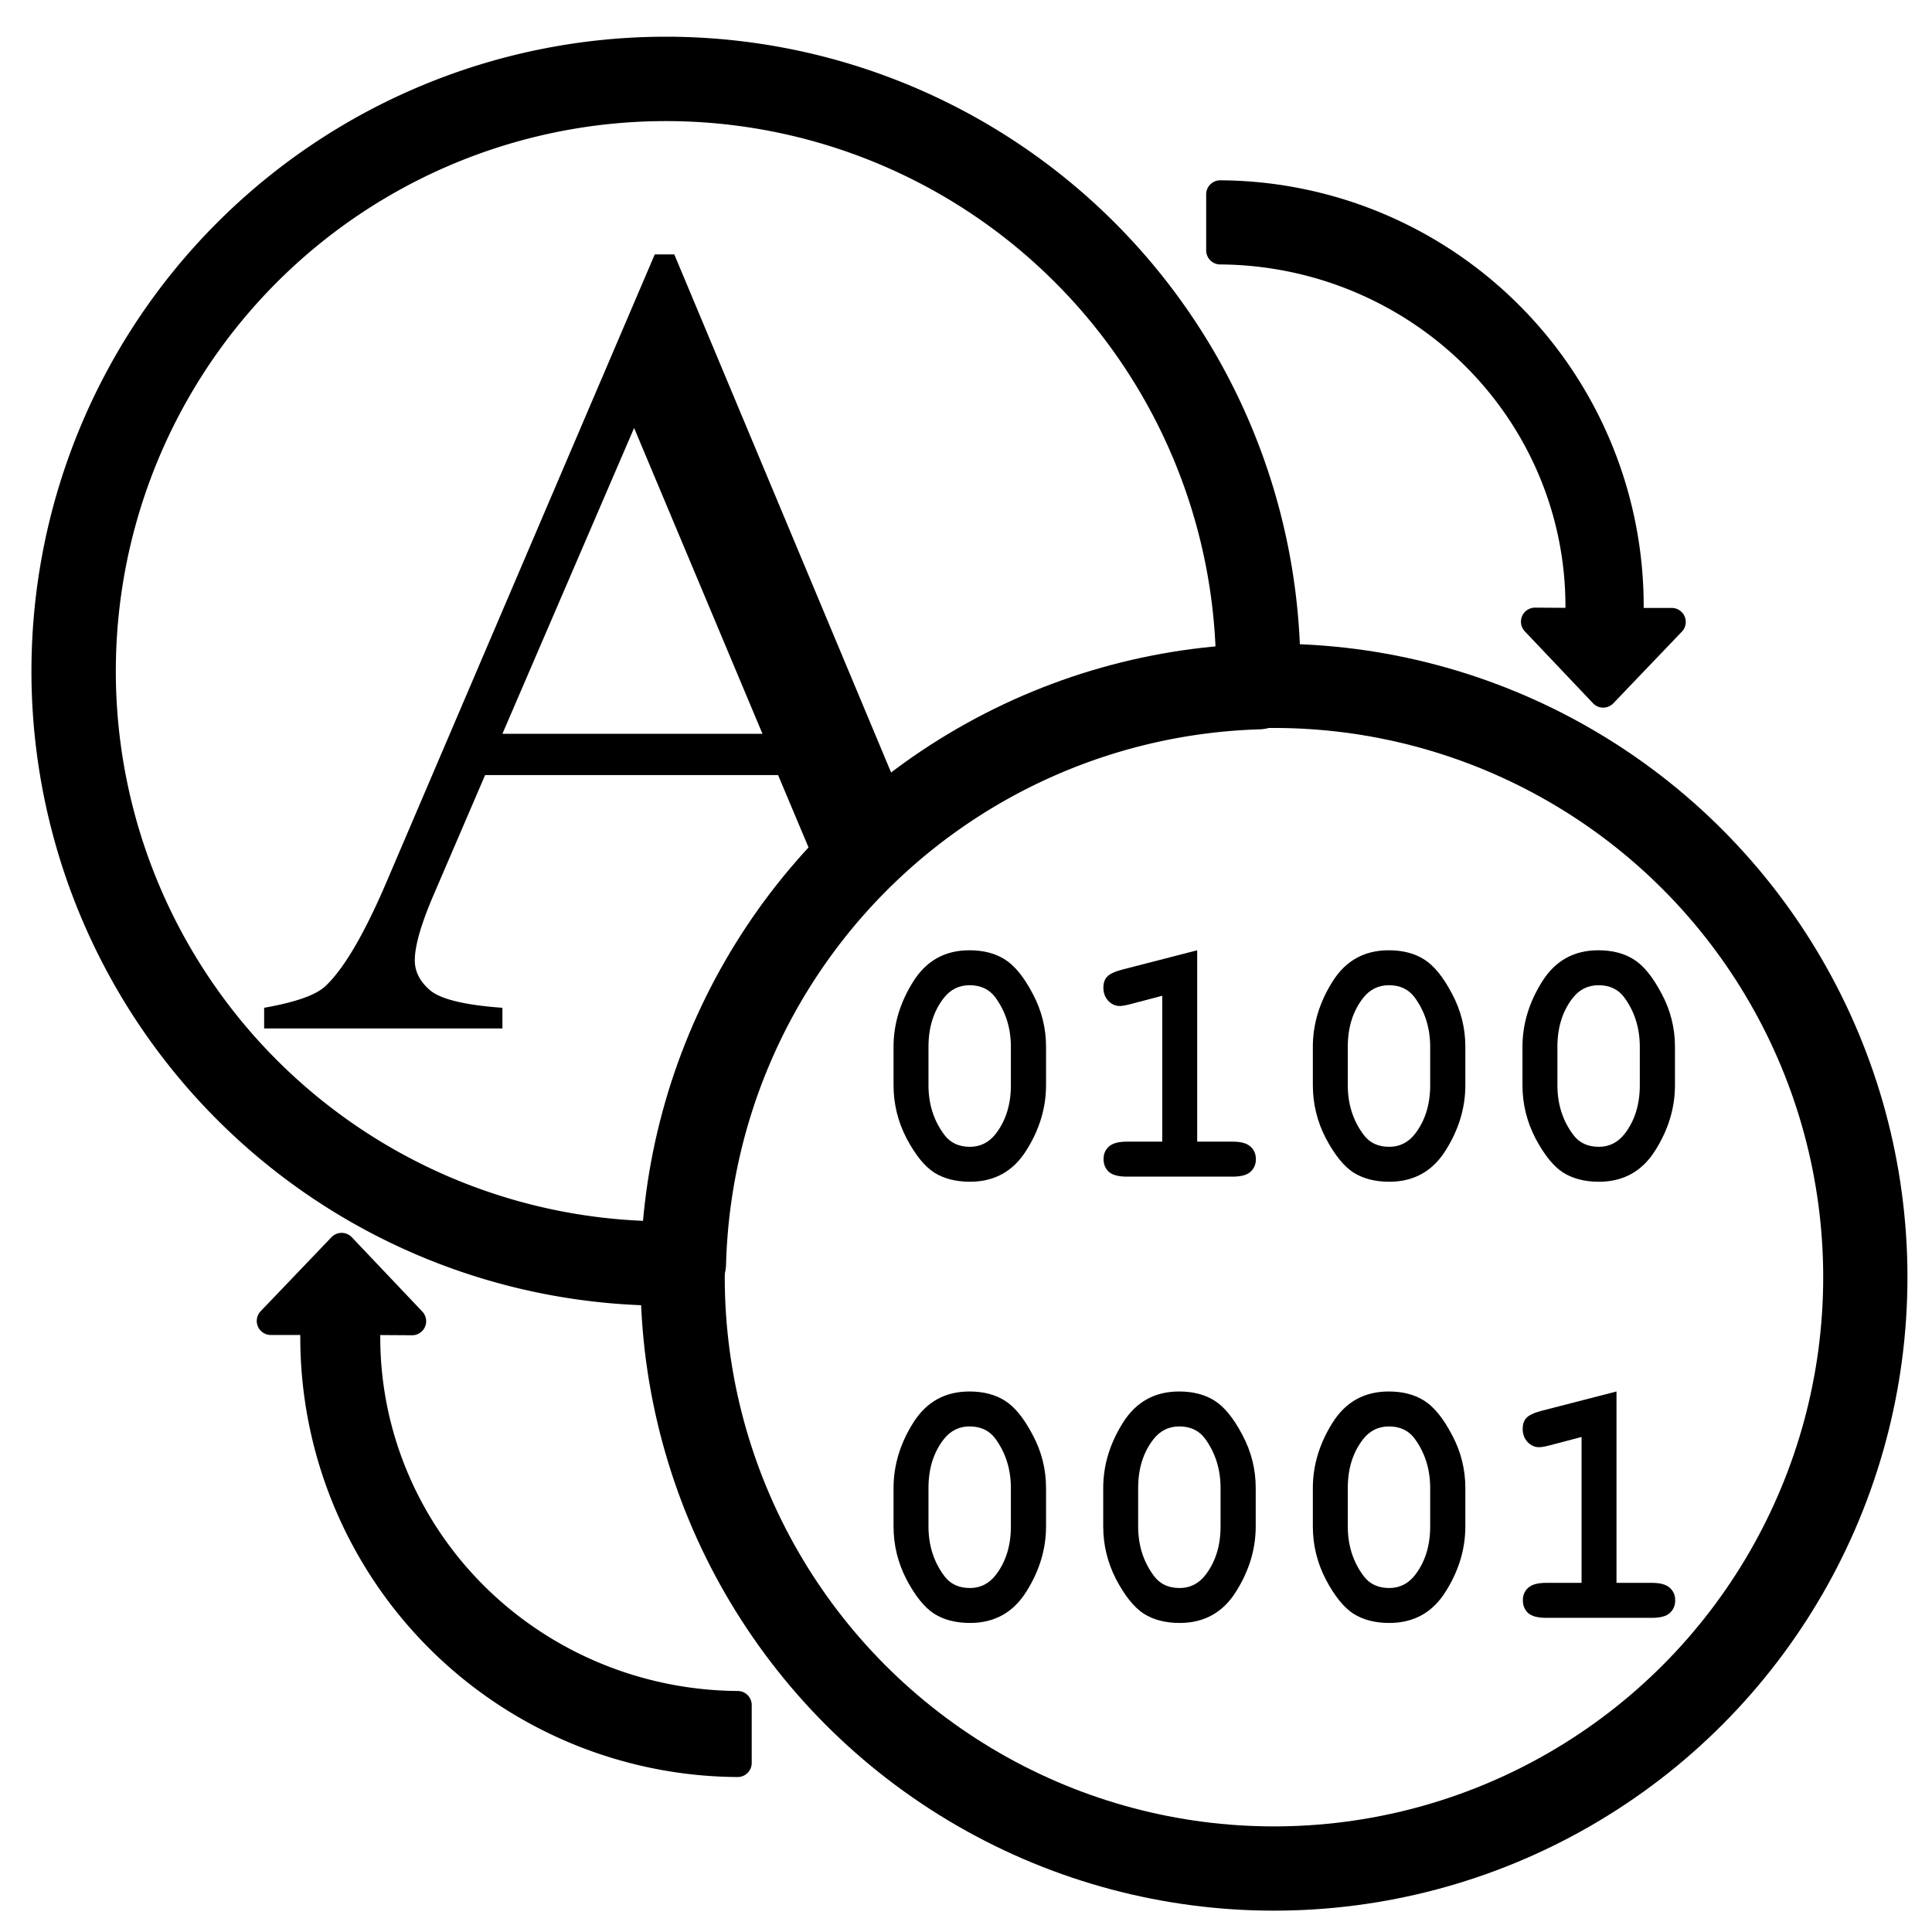 <?xml version="1.0" encoding="UTF-8" standalone="no"?>
<svg
   xmlns:dc="http://purl.org/dc/elements/1.1/"
   xmlns:cc="http://creativecommons.org/ns#"
   xmlns:rdf="http://www.w3.org/1999/02/22-rdf-syntax-ns#"
   xmlns:svg="http://www.w3.org/2000/svg"
   xmlns="http://www.w3.org/2000/svg"
   xmlns:sodipodi="http://sodipodi.sourceforge.net/DTD/sodipodi-0.dtd"
   xmlns:inkscape="http://www.inkscape.org/namespaces/inkscape"
   width="130"
   height="130"
   viewBox="0 0 34.396 34.396"
   version="1.1"
   id="svg2088"
   inkscape:version="1.0.1 (3bc2e813f5, 2020-09-07)"
   sodipodi:docname="converter3.svg">
  <defs
     id="defs2082">
    <symbol
       id="DownArrow">
      <title
         id="title4122">Down Arrow</title>
      <path
         d="M 9.525,16.669 3.704,10.848 V 6.879 L 7.938,11.113 V 2.646 h 3.175 V 11.113 l 4.233,-4.233 v 3.969 z"
         style="stroke:none;stroke-width:1"
         id="path4124" />
    </symbol>
  </defs>
  <sodipodi:namedview
     id="base"
     pagecolor="#ffffff"
     bordercolor="#666666"
     borderopacity="1.0"
     inkscape:pageopacity="0.0"
     inkscape:pageshadow="2"
     inkscape:zoom="1"
     inkscape:cx="161.49047"
     inkscape:cy="169.17842"
     inkscape:document-units="mm"
     inkscape:current-layer="layer1"
     inkscape:document-rotation="0"
     showgrid="false"
     units="px"
     inkscape:window-width="1267"
     inkscape:window-height="1040"
     inkscape:window-x="156"
     inkscape:window-y="0"
     inkscape:window-maximized="0" />
  <g
     inkscape:label="Layer 1"
     inkscape:groupmode="layer"
     id="layer1">
    <path
       id="path2651"
       style="fill:none;stroke:#000000;stroke-width:5.669;stroke-linejoin:round;stroke-miterlimit:4;stroke-dasharray:none;stroke-opacity:1;paint-order:markers stroke fill"
       d="M 44.738,5.301 A 39.792,39.792 0 0 0 4.947,45.092 39.792,39.792 0 0 0 44.738,84.885 39.792,39.792 0 0 0 45.945,84.865 39.792,39.792 0 0 1 84.518,46.166 39.792,39.792 0 0 0 84.531,45.092 39.792,39.792 0 0 0 44.738,5.301 Z"
       transform="scale(0.265)" />
    <ellipse
       style="fill:none;stroke:#000000;stroke-width:1.5;stroke-linejoin:round;stroke-miterlimit:4;stroke-dasharray:none;stroke-opacity:1;paint-order:markers stroke fill"
       id="circle2662"
       cx="22.681"
       cy="22.738"
       rx="10.528"
       ry="10.528" />
    <g
       aria-label="A"
       id="text2687"
       style="font-style:normal;font-weight:normal;font-size:20.315px;line-height:1.25;font-family:sans-serif;fill:#000000;fill-opacity:1;stroke:none;stroke-width:0.265">
      <path
         id="path2700"
         style="font-style:normal;font-variant:normal;font-weight:normal;font-stretch:normal;font-family:'Times New Roman';-inkscape-font-specification:'Times New Roman, ';stroke-width:1"
         d="M 43.988,17.092 26.105,58.932 c -1.55,3.674 -2.962,6.113 -4.236,7.312 -0.625,0.6 -1.999,1.086 -4.123,1.461 v 1.387 h 16.008 v -1.387 c -2.449,-0.175 -4.049,-0.55 -4.799,-1.125 -0.725,-0.6 -1.088,-1.286 -1.088,-2.061 0,-0.975 0.426,-2.449 1.275,-4.424 l 3.449,-8.023 h 19.684 l 3.074,7.311 c 0.087,0.208 0.151,0.382 0.23,0.58 a 39.792,39.792 0 0 1 5.469,-5.24 L 45.301,17.092 Z m -1.387,11.66 8.623,20.545 H 33.754 Z"
         transform="scale(0.265)" />
    </g>
    <g
       aria-label="0100
0001"
       id="text2713"
       style="font-size:6.22px;line-height:1.25;font-family:monospace;-inkscape-font-specification:monospace;stroke-width:0.265">
      <path
         d="m 18.623,18.637 v 0.683 q 0,0.607 -0.352,1.163 -0.349,0.556 -1.002,0.556 -0.377,0 -0.638,-0.164 -0.258,-0.167 -0.492,-0.61 -0.231,-0.446 -0.231,-0.945 v -0.683 q 0,-0.604 0.349,-1.16 0.349,-0.559 1.002,-0.559 0.374,0 0.632,0.164 0.261,0.164 0.495,0.61 0.237,0.443 0.237,0.945 z m -0.626,0 q 0,-0.507 -0.282,-0.887 -0.161,-0.21 -0.453,-0.21 -0.282,0 -0.462,0.231 -0.27,0.349 -0.27,0.866 v 0.683 q 0,0.51 0.285,0.887 0.158,0.21 0.453,0.21 0.279,0 0.459,-0.231 0.27,-0.349 0.27,-0.866 z"
         style="font-style:normal;font-variant:normal;font-weight:bold;font-stretch:normal;font-size:6.22px;font-family:monospace;-inkscape-font-specification:'monospace Bold';stroke-width:0.265"
         id="path6793" />
      <path
         d="m 21.314,16.918 v 3.407 h 0.629 q 0.225,0 0.319,0.088 0.097,0.085 0.097,0.225 0,0.137 -0.097,0.225 -0.094,0.085 -0.319,0.085 h -1.88 q -0.225,0 -0.322,-0.085 -0.094,-0.088 -0.094,-0.228 0,-0.137 0.094,-0.222 0.097,-0.088 0.322,-0.088 h 0.629 v -2.597 l -0.556,0.146 q -0.134,0.036 -0.2,0.036 -0.118,0 -0.207,-0.094 -0.085,-0.094 -0.085,-0.231 0,-0.125 0.064,-0.194 0.064,-0.073 0.267,-0.128 z"
         style="font-style:normal;font-variant:normal;font-weight:bold;font-stretch:normal;font-size:6.22px;font-family:monospace;-inkscape-font-specification:'monospace Bold';stroke-width:0.265"
         id="path6795" />
      <path
         d="m 26.088,18.637 v 0.683 q 0,0.607 -0.352,1.163 -0.349,0.556 -1.002,0.556 -0.377,0 -0.638,-0.164 -0.258,-0.167 -0.492,-0.61 -0.231,-0.446 -0.231,-0.945 v -0.683 q 0,-0.604 0.349,-1.16 0.349,-0.559 1.002,-0.559 0.374,0 0.632,0.164 0.261,0.164 0.495,0.61 0.237,0.443 0.237,0.945 z m -0.626,0 q 0,-0.507 -0.282,-0.887 -0.161,-0.21 -0.453,-0.21 -0.282,0 -0.462,0.231 -0.27,0.349 -0.27,0.866 v 0.683 q 0,0.51 0.285,0.887 0.158,0.21 0.453,0.21 0.279,0 0.459,-0.231 0.27,-0.349 0.27,-0.866 z"
         style="font-style:normal;font-variant:normal;font-weight:bold;font-stretch:normal;font-size:6.22px;font-family:monospace;-inkscape-font-specification:'monospace Bold';stroke-width:0.265"
         id="path6797" />
      <path
         d="m 29.82,18.637 v 0.683 q 0,0.607 -0.352,1.163 -0.349,0.556 -1.002,0.556 -0.377,0 -0.638,-0.164 -0.258,-0.167 -0.492,-0.61 -0.231,-0.446 -0.231,-0.945 v -0.683 q 0,-0.604 0.349,-1.16 0.349,-0.559 1.002,-0.559 0.374,0 0.632,0.164 0.261,0.164 0.495,0.61 0.237,0.443 0.237,0.945 z m -0.626,0 q 0,-0.507 -0.282,-0.887 -0.161,-0.21 -0.453,-0.21 -0.282,0 -0.462,0.231 -0.27,0.349 -0.27,0.866 v 0.683 q 0,0.51 0.285,0.887 0.158,0.21 0.453,0.21 0.279,0 0.459,-0.231 0.27,-0.349 0.27,-0.866 z"
         style="font-style:normal;font-variant:normal;font-weight:bold;font-stretch:normal;font-size:6.22px;font-family:monospace;-inkscape-font-specification:'monospace Bold';stroke-width:0.265"
         id="path6799" />
      <path
         d="m 18.623,26.492 v 0.683 q 0,0.607 -0.352,1.163 -0.349,0.556 -1.002,0.556 -0.377,0 -0.638,-0.164 -0.258,-0.167 -0.492,-0.61 -0.231,-0.446 -0.231,-0.945 v -0.683 q 0,-0.604 0.349,-1.16 0.349,-0.559 1.002,-0.559 0.374,0 0.632,0.164 0.261,0.164 0.495,0.61 0.237,0.443 0.237,0.945 z m -0.626,0 q 0,-0.507 -0.282,-0.887 -0.161,-0.21 -0.453,-0.21 -0.282,0 -0.462,0.231 -0.27,0.349 -0.27,0.866 v 0.683 q 0,0.51 0.285,0.887 0.158,0.21 0.453,0.21 0.279,0 0.459,-0.231 0.27,-0.349 0.27,-0.866 z"
         style="font-style:normal;font-variant:normal;font-weight:bold;font-stretch:normal;font-size:6.22px;font-family:monospace;-inkscape-font-specification:'monospace Bold';stroke-width:0.265"
         id="path6801" />
      <path
         d="m 22.356,26.492 v 0.683 q 0,0.607 -0.352,1.163 -0.349,0.556 -1.002,0.556 -0.377,0 -0.638,-0.164 -0.258,-0.167 -0.492,-0.61 -0.231,-0.446 -0.231,-0.945 v -0.683 q 0,-0.604 0.349,-1.16 0.349,-0.559 1.002,-0.559 0.374,0 0.632,0.164 0.261,0.164 0.495,0.61 0.237,0.443 0.237,0.945 z m -0.626,0 q 0,-0.507 -0.282,-0.887 -0.161,-0.21 -0.453,-0.21 -0.282,0 -0.462,0.231 -0.27,0.349 -0.27,0.866 v 0.683 q 0,0.51 0.285,0.887 0.158,0.21 0.453,0.21 0.279,0 0.459,-0.231 0.27,-0.349 0.27,-0.866 z"
         style="font-style:normal;font-variant:normal;font-weight:bold;font-stretch:normal;font-size:6.22px;font-family:monospace;-inkscape-font-specification:'monospace Bold';stroke-width:0.265"
         id="path6803" />
      <path
         d="m 26.088,26.492 v 0.683 q 0,0.607 -0.352,1.163 -0.349,0.556 -1.002,0.556 -0.377,0 -0.638,-0.164 -0.258,-0.167 -0.492,-0.61 -0.231,-0.446 -0.231,-0.945 v -0.683 q 0,-0.604 0.349,-1.16 0.349,-0.559 1.002,-0.559 0.374,0 0.632,0.164 0.261,0.164 0.495,0.61 0.237,0.443 0.237,0.945 z m -0.626,0 q 0,-0.507 -0.282,-0.887 -0.161,-0.21 -0.453,-0.21 -0.282,0 -0.462,0.231 -0.27,0.349 -0.27,0.866 v 0.683 q 0,0.51 0.285,0.887 0.158,0.21 0.453,0.21 0.279,0 0.459,-0.231 0.27,-0.349 0.27,-0.866 z"
         style="font-style:normal;font-variant:normal;font-weight:bold;font-stretch:normal;font-size:6.22px;font-family:monospace;-inkscape-font-specification:'monospace Bold';stroke-width:0.265"
         id="path6805" />
      <path
         d="m 28.779,24.773 v 3.407 h 0.629 q 0.225,0 0.319,0.088 0.097,0.085 0.097,0.225 0,0.137 -0.097,0.225 -0.094,0.085 -0.319,0.085 h -1.88 q -0.225,0 -0.322,-0.085 -0.094,-0.088 -0.094,-0.228 0,-0.137 0.094,-0.222 0.097,-0.088 0.322,-0.088 h 0.629 v -2.597 l -0.556,0.146 q -0.134,0.036 -0.2,0.036 -0.118,0 -0.207,-0.094 -0.085,-0.094 -0.085,-0.231 0,-0.125 0.064,-0.194 0.064,-0.073 0.267,-0.128 z"
         style="font-style:normal;font-variant:normal;font-weight:bold;font-stretch:normal;font-size:6.22px;font-family:monospace;-inkscape-font-specification:'monospace Bold';stroke-width:0.265"
         id="path6807" />
    </g>
    <path
       id="path6769"
       style="fill:#000000;fill-opacity:1;stroke:#000000;stroke-width:0.5;stroke-linejoin:round;stroke-miterlimit:4;stroke-dasharray:none;stroke-opacity:1;paint-order:markers stroke fill"
       d="m 21.724,3.46 v 0.998 a 6.437,6.332 0 0 1 6.396,6.332 6.437,6.332 0 0 1 -0.007,0.283 h -0.026 l -0.759,-0.005 1.214,1.28 1.22,-1.275 h -0.734 -0.021 a 7.33,7.33 0 0 0 0.006,-0.283 7.33,7.33 0 0 0 -7.289,-7.33 z" />
    <path
       id="path6791"
       style="fill:#000000;fill-opacity:1;stroke:#000000;stroke-width:0.5;stroke-linejoin:round;stroke-miterlimit:4;stroke-dasharray:none;stroke-opacity:1;paint-order:markers stroke fill"
       d="m 13.133,31.387 v -1.032 a 6.655,6.547 0 0 1 -6.613,-6.546 6.655,6.547 0 0 1 0.007,-0.292 h 0.026 l 0.784,0.005 -1.255,-1.323 -1.261,1.318 h 0.759 0.022 a 7.579,7.579 0 0 0 -0.006,0.292 7.579,7.579 0 0 0 7.536,7.578 z" />
  </g>
</svg>
